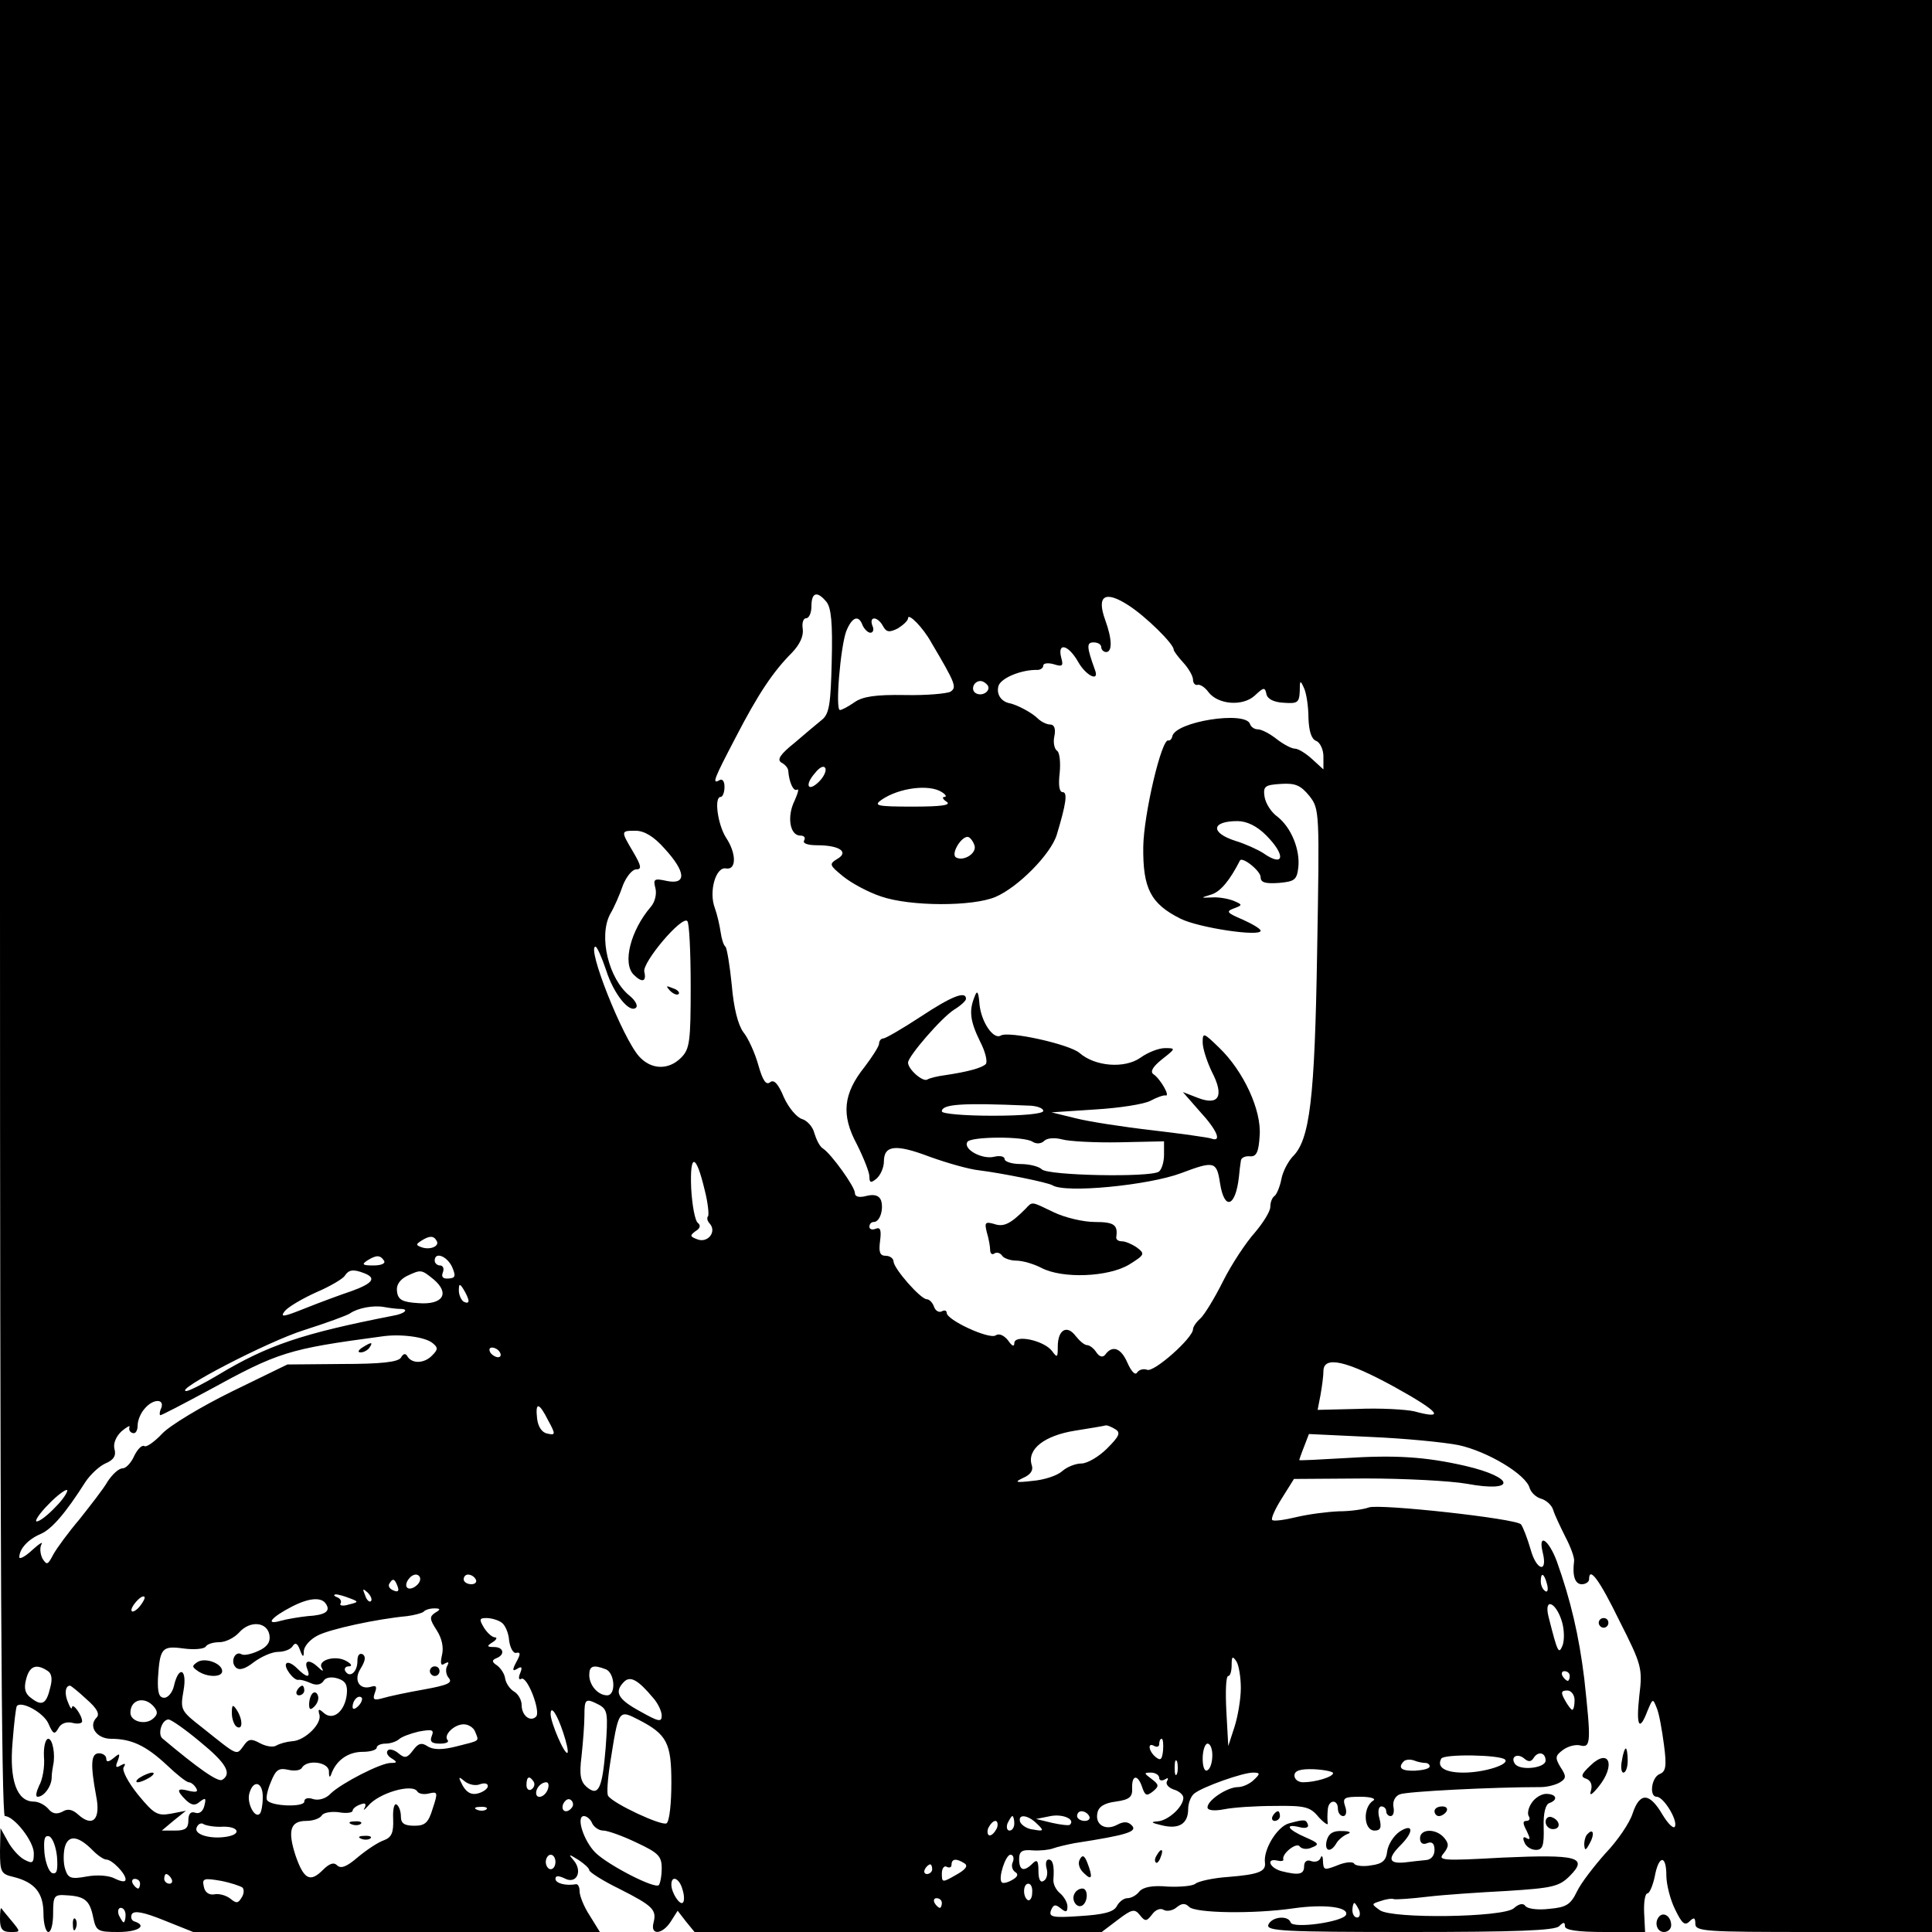 <?xml version="1.0" standalone="no"?>
<!DOCTYPE svg PUBLIC "-//W3C//DTD SVG 20010904//EN"
 "http://www.w3.org/TR/2001/REC-SVG-20010904/DTD/svg10.dtd">
<svg version="1.0" xmlns="http://www.w3.org/2000/svg"
 width="400pt" height="400pt" viewBox="0 0 400 400"
 preserveAspectRatio="xMidYMid meet">

<g transform="translate(0,400) scale(0.1,-0.1)"
fill="#000000" stroke="none">
<path d="M0 2120 c0 -1304 3 -1880 10 -1880 19 0 60 -52 60 -77 0 -21 -3 -22
-20 -13 -11 6 -26 23 -34 38 l-15 27 -1 -47 c0 -44 2 -48 28 -54 44 -11 62
-33 62 -76 0 -21 5 -38 10 -38 6 0 10 17 10 39 0 36 2 39 28 37 38 -2 48 -11
55 -46 6 -28 9 -30 52 -30 41 0 61 13 33 22 -6 2 -8 9 -5 15 5 8 25 4 67 -13
l60 -24 421 0 421 0 -21 34 c-12 18 -21 41 -21 50 0 9 -3 15 -7 15 -22 -4 -43
2 -43 11 0 7 6 7 19 1 24 -13 38 14 19 37 -12 14 -11 14 10 1 12 -8 22 -17 22
-21 0 -4 28 -22 63 -39 69 -35 77 -43 70 -70 -7 -27 19 -24 36 3 l14 22 17
-22 18 -22 422 0 421 0 33 25 c29 22 35 24 46 10 11 -14 14 -13 25 1 7 10 17
14 24 10 6 -4 19 -2 27 5 11 9 18 9 26 1 13 -13 133 -15 216 -3 63 9 114 3
109 -13 -5 -15 -111 -30 -115 -16 -5 15 -39 12 -46 -5 -5 -13 32 -15 292 -15
219 0 301 3 310 12 9 9 12 9 12 0 0 -8 25 -12 83 -12 l83 0 -2 40 c-1 22 2 40
7 40 4 0 11 16 15 35 8 44 24 46 24 2 0 -18 8 -50 18 -70 14 -29 20 -35 30
-25 9 9 12 8 12 -5 0 -16 21 -17 245 -17 l245 0 0 2000 0 2000 -2000 0 -2000
0 0 -1880z m1711 634 c10 -12 13 -45 11 -123 -2 -87 -5 -109 -20 -121 -10 -8
-36 -30 -57 -48 -30 -24 -37 -35 -27 -41 8 -4 14 -12 14 -17 2 -25 11 -43 18
-39 5 3 2 -7 -5 -23 -16 -32 -10 -72 12 -72 8 0 11 -4 8 -10 -4 -6 7 -10 27
-10 46 0 66 -14 42 -28 -18 -11 -17 -13 11 -36 17 -14 52 -33 79 -42 61 -21
190 -21 237 -1 47 20 115 89 127 129 19 63 23 88 12 88 -7 0 -9 15 -6 40 2 22
0 43 -6 46 -5 4 -8 17 -5 30 3 15 0 24 -9 24 -7 0 -19 6 -26 13 -11 11 -42 28
-58 31 -18 4 -27 19 -23 35 4 17 48 35 81 34 6 0 12 4 12 9 0 5 10 6 21 3 19
-6 21 -4 16 14 -8 32 15 26 35 -9 16 -29 45 -43 35 -17 -17 47 -18 57 -3 57 9
0 16 -4 16 -10 0 -5 5 -10 10 -10 13 0 13 26 -2 67 -18 50 0 61 48 30 36 -23
94 -80 94 -92 0 -3 9 -15 20 -27 11 -12 20 -28 20 -35 0 -7 4 -12 9 -11 5 2
16 -5 23 -15 20 -26 71 -30 96 -7 18 17 21 18 24 3 2 -10 15 -17 36 -18 28 -2
32 0 33 24 0 23 1 24 9 6 5 -11 9 -39 9 -61 1 -28 6 -44 16 -48 8 -3 15 -18
15 -32 l0 -27 -23 21 c-13 12 -29 22 -36 22 -7 0 -24 9 -38 20 -14 11 -31 20
-39 20 -7 0 -14 5 -16 11 -9 28 -156 5 -161 -26 -1 -5 -5 -9 -8 -8 -14 5 -51
-153 -52 -220 -1 -86 15 -118 77 -149 38 -19 166 -38 166 -25 0 4 -17 14 -37
23 -33 14 -35 17 -19 23 19 7 19 8 0 16 -10 4 -30 8 -44 7 -25 -1 -25 -1 -2 6
19 6 38 29 59 70 4 10 43 -21 43 -34 0 -11 9 -14 38 -12 32 3 37 6 40 32 4 36
-14 82 -43 105 -13 9 -25 28 -27 42 -3 21 1 24 34 26 30 2 41 -3 59 -25 21
-27 21 -32 16 -322 -5 -306 -15 -390 -51 -425 -9 -10 -20 -30 -23 -46 -3 -16
-10 -32 -14 -35 -5 -3 -9 -13 -9 -23 0 -9 -15 -33 -32 -53 -18 -20 -48 -65
-66 -101 -18 -36 -39 -70 -47 -77 -8 -7 -15 -17 -15 -22 0 -18 -81 -90 -95
-84 -8 3 -17 0 -21 -6 -4 -6 -12 3 -20 21 -13 30 -31 37 -46 16 -5 -6 -12 -4
-18 5 -5 8 -14 15 -19 15 -6 0 -16 9 -24 19 -18 24 -37 13 -37 -22 0 -23 -1
-24 -12 -9 -17 22 -78 35 -78 16 0 -8 -5 -6 -13 6 -9 11 -19 15 -26 10 -14 -8
-101 32 -101 47 0 5 -5 6 -10 3 -6 -3 -13 1 -16 9 -3 9 -10 16 -15 16 -13 0
-68 63 -69 78 0 6 -7 12 -16 12 -12 0 -15 7 -12 30 3 23 1 30 -9 26 -7 -3 -13
-1 -13 4 0 6 4 10 9 10 13 0 21 27 15 45 -4 10 -14 13 -30 9 -15 -4 -24 -2
-24 6 0 13 -49 81 -66 92 -7 4 -14 19 -18 32 -3 13 -15 26 -25 29 -11 3 -28
23 -38 45 -12 29 -21 38 -29 31 -8 -6 -15 4 -24 36 -7 25 -21 56 -31 68 -11
15 -20 50 -24 98 -4 40 -10 76 -13 79 -4 3 -8 16 -10 30 -2 14 -7 36 -12 50
-13 34 2 86 23 82 22 -4 22 31 0 64 -17 27 -25 84 -11 84 4 0 8 9 8 21 0 11
-4 17 -10 14 -17 -10 -12 2 33 88 47 91 78 137 117 176 16 17 24 34 22 49 -2
12 1 22 7 22 6 0 11 11 11 25 0 29 12 32 31 9z m217 -84 c51 -86 53 -93 40
-102 -7 -4 -50 -8 -95 -7 -60 1 -87 -3 -104 -15 -13 -9 -26 -16 -30 -16 -10 0
1 130 13 163 12 30 26 35 34 12 4 -8 11 -15 16 -15 6 0 8 7 4 15 -7 20 11 19
22 -1 7 -13 13 -14 31 -5 11 7 21 16 21 21 0 12 31 -19 48 -50z m117 -89 c7
-12 -12 -24 -25 -16 -11 7 -4 25 10 25 5 0 11 -4 15 -9z m-349 -199 c-23 -23
-31 -8 -9 17 10 13 19 17 22 10 2 -6 -4 -18 -13 -27z m254 -22 c8 -5 11 -10 5
-10 -5 0 -3 -5 5 -10 10 -7 -11 -10 -70 -10 -75 0 -82 2 -65 14 36 25 99 33
125 16z m671 -89 c42 -42 38 -68 -6 -37 -11 7 -37 19 -57 25 -53 17 -50 41 4
41 19 0 40 -10 59 -29z m-1245 -28 c44 -48 46 -75 5 -67 -27 6 -29 4 -24 -15
3 -12 -1 -29 -10 -39 -41 -48 -59 -116 -35 -140 17 -17 27 -15 22 6 -5 19 78
117 89 105 4 -3 7 -64 7 -135 0 -115 -2 -130 -20 -148 -26 -26 -62 -25 -87 3
-34 38 -109 227 -90 227 3 0 13 -22 22 -49 16 -50 49 -90 62 -77 4 4 -2 15
-13 24 -44 35 -65 123 -41 169 9 15 21 43 27 61 7 17 19 32 27 32 12 0 11 7
-6 36 -26 44 -26 44 5 44 18 0 38 -12 60 -37z m642 5 c3 -16 -24 -32 -39 -23
-11 8 13 46 26 42 5 -2 11 -11 13 -19z m-559 -712 c7 -27 9 -51 7 -54 -3 -3
-2 -10 4 -16 14 -17 -5 -40 -26 -32 -16 6 -16 8 -4 17 10 6 11 12 5 17 -6 4
-12 36 -14 72 -3 74 10 72 28 -4z m-555 -105 c7 -11 -14 -20 -32 -13 -11 4
-11 6 0 13 17 11 26 11 32 0z m-109 -41 c4 -6 -6 -10 -22 -10 -22 0 -25 2 -13
10 19 12 27 12 35 0z m141 -13 c8 -19 7 -23 -7 -24 -12 -1 -16 3 -12 13 3 8 0
14 -6 14 -6 0 -11 5 -11 10 0 19 25 10 36 -13z m-182 -13 c26 -10 18 -21 -26
-37 -24 -8 -67 -24 -97 -36 -45 -18 -52 -19 -41 -5 8 9 37 26 66 39 28 12 55
28 58 34 8 12 17 14 40 5z m144 -13 c34 -29 19 -53 -32 -49 -33 2 -42 7 -44
24 -2 13 5 24 20 32 30 14 30 14 56 -7z m72 -44 c0 -5 -4 -5 -10 -2 -5 3 -10
14 -10 23 0 15 2 15 10 2 5 -8 10 -19 10 -23z m-141 -17 c19 0 9 -10 -15 -14
-189 -37 -260 -61 -363 -123 -30 -18 -60 -33 -65 -33 -29 0 167 102 243 126
47 15 91 31 96 35 16 11 48 17 70 13 11 -2 26 -4 34 -4z m67 -71 c11 -9 11
-13 -1 -25 -16 -17 -41 -18 -51 -3 -4 8 -9 7 -14 -2 -6 -9 -41 -13 -122 -13
l-113 -1 -115 -56 c-63 -31 -128 -70 -144 -87 -16 -17 -33 -29 -37 -26 -5 3
-14 -6 -21 -20 -6 -14 -17 -26 -24 -26 -8 0 -21 -12 -31 -27 -9 -16 -36 -50
-58 -78 -23 -27 -48 -61 -55 -74 -11 -21 -13 -22 -22 -8 -5 10 -6 23 -2 30 4
6 -5 1 -19 -12 -15 -14 -27 -20 -27 -15 0 17 18 37 44 48 23 10 51 42 93 108
10 15 28 32 41 38 17 7 23 16 19 30 -3 11 3 26 15 37 11 9 18 13 16 8 -2 -6 2
-11 7 -12 6 -2 10 6 10 16 0 10 6 25 14 34 17 21 42 22 35 2 -4 -8 -4 -15 -2
-15 3 0 47 23 99 51 146 80 165 86 359 112 39 6 91 -1 106 -14z m139 -19 c3
-5 2 -10 -4 -10 -5 0 -13 5 -16 10 -3 6 -2 10 4 10 5 0 13 -4 16 -10z m1853
-72 c92 -51 106 -68 40 -50 -18 4 -71 7 -117 5 l-83 -2 6 31 c3 17 6 39 6 49
0 33 48 22 148 -33z m-1753 -69 c16 -29 15 -31 -2 -27 -11 2 -19 14 -21 31 -4
35 4 34 23 -4z m1174 -18 c12 -7 8 -15 -17 -40 -17 -17 -41 -31 -53 -31 -12 0
-30 -7 -40 -16 -10 -9 -37 -18 -61 -20 -35 -4 -39 -3 -20 6 16 7 22 16 18 27
-10 33 27 61 90 71 32 5 61 10 64 11 3 0 11 -3 19 -8z m711 -33 c60 -13 140
-61 147 -89 3 -9 13 -19 24 -22 10 -3 22 -13 25 -24 3 -10 15 -35 25 -55 11
-21 19 -43 18 -50 -4 -31 2 -48 16 -48 8 0 15 5 15 10 0 28 21 0 63 -86 46
-91 48 -98 41 -155 -7 -63 0 -76 17 -31 11 26 11 26 19 6 5 -11 11 -46 15 -76
6 -45 4 -56 -9 -61 -17 -7 -22 -47 -6 -47 14 0 43 -47 38 -61 -2 -7 -14 4 -26
24 -27 46 -47 47 -62 2 -6 -19 -31 -56 -56 -82 -24 -27 -51 -62 -59 -79 -13
-27 -22 -33 -57 -36 -24 -3 -46 0 -50 6 -4 6 -13 5 -24 -5 -23 -19 -251 -22
-277 -4 -18 13 -18 13 1 19 11 4 24 6 28 4 5 -1 36 1 69 5 33 4 107 9 165 12
94 6 108 9 130 31 39 39 16 45 -140 38 -125 -7 -134 -6 -121 9 11 14 11 20 1
32 -17 20 -50 19 -50 -1 0 -10 6 -14 15 -10 10 4 15 -1 15 -14 0 -12 -7 -20
-17 -21 -10 -1 -30 -3 -45 -5 -33 -3 -36 8 -8 36 28 28 26 46 -2 28 -13 -9
-24 -27 -26 -41 -2 -19 -10 -26 -33 -29 -16 -3 -32 -1 -35 3 -2 5 -16 4 -30
-1 -33 -13 -34 -13 -35 8 0 9 -3 12 -5 5 -3 -7 -12 -9 -20 -6 -8 3 -14 -1 -14
-11 0 -17 -11 -19 -47 -10 -25 7 -32 27 -9 22 8 -2 14 -1 13 2 -4 12 28 37 34
27 4 -5 15 -7 25 -2 16 6 15 9 -13 21 -37 16 -45 29 -12 21 11 -3 19 -1 17 5
-4 11 -6 12 -39 3 -24 -6 -54 -54 -50 -82 2 -18 -14 -24 -76 -29 -31 -2 -62
-9 -68 -14 -6 -5 -32 -7 -57 -6 -32 3 -51 -1 -59 -10 -6 -8 -17 -14 -25 -14
-7 0 -17 -7 -22 -17 -7 -12 -28 -17 -76 -20 -57 -4 -65 -2 -60 12 5 12 9 13
20 4 11 -9 14 -8 14 4 0 8 -7 20 -15 27 -9 7 -15 20 -14 29 2 28 -1 41 -10 41
-5 0 -7 -8 -4 -19 3 -10 0 -22 -6 -25 -7 -5 -11 3 -11 20 0 22 -3 25 -12 16
-18 -18 -28 -15 -28 9 0 16 6 20 28 18 15 -1 34 1 42 4 8 3 29 8 45 11 110 17
131 24 118 37 -8 8 -17 8 -30 1 -24 -13 -46 0 -41 24 2 13 14 21 38 24 28 4
35 9 34 28 -1 28 12 29 21 1 6 -17 9 -18 22 -8 13 11 13 14 -3 26 -16 12 -16
13 -1 13 9 0 17 -5 17 -11 0 -5 5 -7 12 -3 6 4 8 3 4 -4 -3 -6 3 -13 14 -17
11 -3 20 -11 20 -17 0 -19 -32 -48 -54 -49 -15 -1 -12 -3 9 -8 36 -9 55 3 55
34 0 12 6 27 13 32 18 14 100 43 121 43 15 0 16 -2 2 -15 -8 -8 -23 -15 -33
-15 -22 0 -63 -27 -63 -42 0 -6 13 -8 34 -4 19 4 66 7 105 7 63 1 74 -2 91
-23 11 -12 20 -18 19 -13 -1 6 -1 18 0 28 1 21 21 23 21 2 0 -8 5 -15 11 -15
6 0 8 9 4 20 -6 18 -2 20 32 20 21 0 33 -4 26 -8 -22 -14 -20 -62 3 -62 12 0
15 6 10 25 -4 14 -2 25 4 25 5 0 10 -4 10 -10 0 -5 4 -10 9 -10 6 0 8 9 6 19
-2 11 3 22 13 26 14 6 192 15 292 15 14 0 32 5 40 10 13 8 13 13 1 31 -12 20
-11 24 5 36 11 8 27 12 37 9 21 -5 21 10 7 139 -11 89 -28 162 -57 243 -17 45
-39 59 -29 18 11 -44 -13 -38 -25 6 -7 24 -16 47 -20 52 -10 12 -293 43 -315
35 -11 -4 -38 -8 -62 -8 -24 -1 -63 -6 -88 -12 -25 -6 -47 -9 -50 -6 -3 3 6
23 20 45 l25 40 148 1 c81 0 176 -5 210 -11 103 -19 100 13 -3 37 -83 19 -145
23 -252 16 -50 -3 -92 -5 -92 -4 0 1 4 13 10 28 l10 26 127 -6 c71 -3 153 -11
183 -17z m-2905 -128 c-16 -17 -33 -30 -39 -30 -5 0 5 16 24 35 18 19 36 32
39 30 2 -3 -8 -19 -24 -35z m755 -149 c0 -12 -20 -25 -27 -18 -7 7 6 27 18 27
5 0 9 -4 9 -9z m115 -1 c3 -5 -1 -10 -9 -10 -9 0 -16 5 -16 10 0 6 4 10 9 10
6 0 13 -4 16 -10z m2218 -10 c3 -11 1 -18 -4 -14 -5 3 -9 12 -9 20 0 20 7 17
13 -6z m-2380 -4 c4 -10 1 -13 -8 -9 -8 3 -12 9 -9 14 7 12 11 11 17 -5z m-55
-31 c-3 -3 -9 2 -12 12 -6 14 -5 15 5 6 7 -7 10 -15 7 -18z m-478 -10 c-7 -9
-15 -13 -17 -11 -6 6 20 36 26 30 2 -2 -2 -10 -9 -19z m434 16 c19 -7 19 -8
-2 -13 -12 -4 -20 -2 -17 2 3 5 -1 11 -7 13 -7 3 -8 5 -3 6 6 0 19 -4 29 -8z
m-49 -12 c10 -15 -2 -23 -38 -25 -18 -2 -43 -6 -57 -10 -32 -9 -18 8 25 30 35
18 61 20 70 5z m2559 -37 c5 -17 5 -39 1 -49 -8 -19 -10 -15 -29 60 -10 41 16
30 28 -11z m-2333 19 c-12 -8 -12 -13 3 -36 11 -17 15 -36 11 -52 -4 -18 -2
-23 6 -17 8 4 9 3 5 -5 -4 -6 -3 -18 3 -25 9 -10 -2 -15 -52 -24 -34 -6 -72
-14 -85 -18 -18 -5 -21 -3 -16 11 5 13 3 16 -7 13 -25 -8 -38 14 -22 38 9 15
11 24 4 29 -7 3 -11 -2 -11 -14 0 -23 -16 -36 -25 -21 -3 5 0 10 7 10 8 0 6 5
-5 11 -22 13 -60 2 -51 -14 5 -8 2 -8 -7 1 -18 17 -30 15 -23 -3 8 -20 -1 -19
-21 1 -9 9 -19 14 -22 10 -7 -6 15 -36 25 -34 4 1 15 -2 26 -7 11 -5 21 -3 26
5 4 7 16 9 29 5 16 -5 21 -13 19 -33 -4 -35 -28 -55 -47 -39 -11 10 -13 9 -10
-2 7 -19 -30 -55 -56 -56 -12 -1 -26 -5 -33 -9 -6 -4 -21 -2 -34 5 -18 10 -24
9 -34 -6 -15 -20 -11 -21 -85 38 -45 35 -46 37 -39 77 8 45 -10 53 -20 9 -3
-13 -12 -24 -20 -24 -11 0 -14 11 -13 40 4 63 8 68 53 62 22 -3 43 -1 46 4 3
5 15 9 28 9 13 0 31 9 41 20 23 26 59 22 63 -6 2 -14 -5 -24 -23 -32 -15 -7
-30 -10 -35 -7 -13 8 -24 -15 -12 -27 7 -7 19 -4 38 11 15 11 37 21 50 21 12
0 26 5 30 12 5 8 10 6 15 -8 6 -16 8 -16 8 -2 1 10 13 24 29 32 25 13 121 34
185 40 15 2 30 6 34 9 3 4 13 7 22 7 13 0 14 -2 2 -9z m137 -20 c7 -4 15 -21
16 -37 2 -16 9 -28 15 -26 9 2 9 -3 0 -19 -9 -17 -8 -20 2 -14 9 6 11 3 6 -9
-4 -9 -3 -15 2 -12 12 8 41 -67 31 -78 -12 -12 -30 2 -30 24 0 10 -7 23 -16
28 -8 5 -16 16 -18 26 -1 10 -9 22 -17 28 -11 7 -11 11 -1 15 18 7 15 23 -5
23 -15 0 -16 2 -3 10 8 5 10 10 5 10 -6 0 -16 9 -23 20 -10 17 -10 20 5 20 10
0 24 -4 31 -9z m1531 -136 c0 -22 -6 -58 -13 -80 l-13 -40 -4 73 c-2 39 -1 72
4 72 4 0 7 10 7 23 0 18 2 19 10 7 5 -8 9 -33 9 -55z m-2471 36 c9 -5 11 -17
6 -35 -8 -34 -17 -39 -39 -22 -13 9 -16 20 -11 39 7 28 21 33 44 18z m1156 3
c19 -7 22 -54 3 -54 -19 0 -37 21 -37 42 0 19 8 22 34 12z m1996 -14 c0 -5 -2
-10 -4 -10 -3 0 -8 5 -11 10 -3 6 -1 10 4 10 6 0 11 -4 11 -10z m-1898 -45
c10 -11 18 -28 18 -37 0 -14 -6 -13 -45 9 -46 25 -54 40 -33 61 13 13 29 4 60
-33z m-1173 -3 c22 -19 28 -31 21 -38 -18 -18 0 -44 30 -44 42 0 72 -14 115
-54 21 -20 41 -36 46 -36 4 0 11 -5 15 -12 5 -8 0 -9 -14 -6 -26 7 -28 2 -7
-19 12 -11 19 -12 29 -3 12 9 13 7 9 -9 -3 -12 -11 -17 -19 -14 -9 3 -14 -2
-14 -16 0 -16 -6 -21 -27 -21 l-28 0 25 21 25 20 -31 -6 c-28 -5 -35 -1 -68
39 -21 26 -34 51 -30 57 5 8 3 9 -6 4 -10 -6 -12 -4 -6 10 5 15 4 16 -9 5 -10
-8 -15 -9 -15 -1 0 6 -7 11 -15 11 -17 0 -18 -23 -6 -88 10 -49 -7 -66 -37
-39 -12 11 -22 13 -33 6 -12 -6 -21 -4 -29 6 -7 8 -20 15 -30 15 -35 0 -51 44
-44 123 3 39 7 73 9 75 10 11 55 -14 65 -36 10 -23 13 -24 21 -10 5 10 17 14
29 11 11 -3 20 -1 20 3 0 13 -20 40 -21 29 0 -5 -4 -1 -8 10 -8 18 -6 35 4 35
2 0 18 -13 34 -28z m3081 -2 c0 -11 -2 -20 -5 -20 -2 0 -9 9 -15 20 -9 16 -8
20 5 20 8 0 15 -9 15 -20z m-2518 -12 c-7 -7 -12 -8 -12 -2 0 14 12 26 19 19
2 -3 -1 -11 -7 -17z m-423 -2 c8 -10 8 -16 -3 -25 -16 -13 -46 -5 -46 13 0 28
30 35 49 12z m922 4 c17 -10 18 -18 13 -88 -7 -86 -15 -102 -39 -82 -13 11
-16 25 -11 64 3 28 6 66 6 84 0 35 2 37 31 22z m-75 -57 c7 -21 11 -39 9 -42
-6 -5 -35 63 -35 80 0 20 13 1 26 -38z m157 26 c58 -30 67 -48 67 -130 0 -43
-4 -80 -10 -84 -10 -6 -111 41 -121 57 -3 4 -1 34 4 66 18 114 17 113 60 91z
m-909 -45 c54 -44 67 -66 46 -79 -9 -5 -49 23 -124 86 -10 9 -1 39 13 39 5 0
34 -20 65 -46z m570 20 c8 -20 11 -17 -40 -30 -28 -7 -46 -7 -58 0 -13 9 -20
7 -31 -8 -12 -16 -17 -17 -30 -6 -8 7 -19 10 -22 6 -4 -4 -1 -11 7 -16 13 -8
13 -10 -1 -10 -21 0 -102 -42 -124 -63 -10 -11 -25 -15 -36 -12 -11 4 -19 2
-19 -5 0 -12 -69 -10 -77 3 -3 4 1 22 8 38 10 25 16 29 35 25 12 -3 26 -2 29
4 11 18 55 12 56 -7 0 -14 2 -15 6 -3 11 27 35 43 64 43 16 0 29 4 29 9 0 4 8
8 18 8 10 0 22 4 28 9 5 5 24 12 41 16 28 5 32 4 27 -9 -5 -12 0 -16 17 -16
12 0 19 3 16 7 -10 10 13 33 33 33 10 0 21 -7 24 -16z m1424 -38 c-2 -19 -5
-22 -15 -14 -15 12 -18 32 -3 23 6 -3 10 -1 10 4 0 6 2 11 5 11 3 0 4 -11 3
-24z m102 -10 c0 -14 -4 -28 -10 -31 -6 -4 -10 7 -10 24 0 17 5 31 10 31 6 0
10 -11 10 -24z m606 -9 c10 -10 -43 -27 -86 -27 -38 0 -56 11 -46 29 6 10 122
8 132 -2z m59 3 c9 15 25 12 25 -5 0 -16 -55 -22 -64 -6 -9 14 6 22 20 10 8
-7 14 -7 19 1z m-738 -32 c-3 -7 -5 -2 -5 12 0 14 2 19 5 13 2 -7 2 -19 0 -25z
m514 22 c5 0 9 -3 9 -7 0 -5 -14 -8 -30 -9 -29 -1 -37 6 -23 20 4 3 13 4 21 1
7 -3 18 -5 23 -5z m-191 -21 c0 -8 -37 -19 -62 -19 -10 0 -18 6 -18 14 0 10
12 14 40 13 22 -1 40 -5 40 -8z m-1766 -23 c9 3 16 2 16 -4 0 -5 -9 -12 -20
-15 -14 -4 -24 2 -32 16 -10 19 -9 20 4 9 9 -7 23 -10 32 -6z m111 5 c3 -5 1
-12 -5 -16 -5 -3 -10 1 -10 9 0 18 6 21 15 7z m-561 -33 c0 -15 -3 -30 -6 -33
-10 -11 -27 21 -22 41 8 31 29 25 28 -8z m590 17 c-6 -16 -24 -21 -24 -7 0 11
11 22 21 22 5 0 6 -7 3 -15z m-270 -4 c3 -5 14 -7 25 -4 17 4 18 2 7 -31 -9
-30 -16 -36 -38 -36 -21 0 -28 5 -28 19 0 11 -4 22 -9 25 -5 3 -8 -10 -7 -30
1 -28 -3 -38 -19 -44 -12 -4 -36 -20 -54 -35 -22 -19 -35 -25 -43 -17 -7 7
-16 4 -30 -10 -26 -26 -39 -19 -56 30 -17 52 -11 72 22 72 14 0 28 5 32 11 3
6 19 9 35 7 16 -3 29 -1 29 3 0 4 7 10 16 13 10 4 13 2 9 -7 -4 -6 -1 -5 7 4
22 27 92 47 102 30z m321 -32 c-10 -15 -25 -10 -19 6 4 8 10 12 15 9 5 -3 7
-10 4 -15z m-178 -5 c-3 -3 -12 -4 -19 -1 -8 3 -5 6 6 6 11 1 17 -2 13 -5z
m1208 -32 c-2 -2 -19 0 -37 4 l-33 8 30 6 c26 5 52 -7 40 -18z m40 18 c3 -5
-1 -10 -9 -10 -9 0 -16 5 -16 10 0 6 4 10 9 10 6 0 13 -4 16 -10z m-1029 -15
c4 -8 14 -15 23 -15 9 0 40 -11 69 -25 45 -21 52 -28 52 -53 0 -16 -3 -31 -6
-35 -9 -8 -104 41 -131 67 -25 25 -41 76 -24 76 6 0 14 -7 17 -15z m874 0 c0
-8 -4 -15 -10 -15 -5 0 -7 7 -4 15 4 8 8 15 10 15 2 0 4 -7 4 -15z m47 -1 c15
-14 14 -16 -7 -12 -13 1 -25 9 -28 16 -5 17 16 15 35 -4z m-1686 -6 c31 1 40
-14 12 -20 -34 -7 -72 3 -66 18 3 8 10 11 15 7 6 -3 24 -6 39 -5z m1603 -3
c-4 -8 -10 -15 -15 -15 -4 0 -6 7 -3 15 4 8 10 15 15 15 4 0 6 -7 3 -15z
m-1946 -59 c2 -28 0 -37 -10 -34 -7 3 -14 22 -16 42 -2 28 0 37 10 34 7 -3 14
-22 16 -42z m75 12 c10 -10 22 -18 27 -18 12 0 40 -29 40 -41 0 -6 -8 -5 -21
1 -12 7 -37 9 -59 5 -33 -6 -39 -4 -45 15 -4 12 -4 32 -1 45 7 27 28 25 59 -7z
m957 -23 c0 -8 -4 -15 -10 -15 -5 0 -10 7 -10 15 0 8 5 15 10 15 6 0 10 -7 10
-15z m947 0 c-4 -8 -1 -17 5 -21 7 -4 5 -10 -6 -16 -10 -6 -20 -8 -22 -5 -8 8
8 57 18 57 6 0 8 -7 5 -15z m-100 -3 c8 -5 2 -13 -18 -24 -28 -16 -29 -16 -29
3 0 11 5 17 10 14 6 -3 10 -1 10 4 0 13 10 14 27 3z m-67 -12 c0 -5 -5 -10
-11 -10 -5 0 -7 5 -4 10 3 6 8 10 11 10 2 0 4 -4 4 -10z m-1575 -20 c3 -5 1
-10 -4 -10 -6 0 -11 5 -11 10 0 6 2 10 4 10 3 0 8 -4 11 -10z m-65 -10 c0 -5
-2 -10 -4 -10 -3 0 -8 5 -11 10 -3 6 -1 10 4 10 6 0 11 -4 11 -10z m212 -8 c4
-4 3 -14 -2 -21 -7 -12 -11 -12 -23 -2 -9 7 -24 11 -33 9 -11 -2 -20 4 -22 16
-4 17 0 18 35 12 21 -4 41 -11 45 -14z m911 -4 c4 -12 4 -24 1 -27 -6 -7 -24
20 -24 37 0 21 17 13 23 -10z m724 -7 c0 -11 -5 -17 -9 -15 -11 7 -10 34 1 34
6 0 9 -9 8 -19z m-187 -21 c0 -5 -2 -10 -4 -10 -3 0 -8 5 -11 10 -3 6 -1 10 4
10 6 0 11 -4 11 -10z m864 -15 c3 -8 1 -15 -4 -15 -6 0 -10 7 -10 15 0 8 2 15
4 15 2 0 6 -7 10 -15z m-2554 -10 c0 -8 -2 -15 -4 -15 -2 0 -6 7 -10 15 -3 8
-1 15 4 15 6 0 10 -7 10 -15z"/>
<path d="M2018 1937 c-12 -29 -10 -50 11 -93 11 -21 16 -42 12 -47 -8 -8 -37
-16 -84 -23 -16 -2 -32 -6 -37 -9 -9 -6 -40 21 -40 35 0 13 70 94 96 110 13 8
24 18 24 22 0 17 -29 6 -94 -37 -38 -25 -73 -45 -77 -45 -5 0 -9 -5 -9 -11 0
-5 -14 -27 -30 -48 -44 -55 -49 -99 -16 -160 14 -28 26 -58 26 -67 0 -13 3
-14 15 -4 8 7 15 23 15 35 0 34 24 37 95 10 36 -13 82 -26 102 -28 48 -6 142
-25 152 -31 27 -17 199 0 266 25 69 26 74 25 81 -21 9 -57 32 -49 39 13 1 12
3 27 4 33 0 7 9 11 19 10 13 -1 18 8 20 43 4 52 -33 133 -84 182 -32 31 -34
32 -34 11 0 -13 9 -40 19 -61 26 -50 15 -71 -29 -54 l-31 12 35 -40 c36 -39
47 -65 23 -56 -6 2 -62 10 -122 17 -61 7 -132 18 -159 25 l-49 12 91 6 c50 3
101 11 114 18 13 7 27 12 31 11 11 -3 -11 35 -25 44 -7 5 -2 15 18 31 28 22
29 23 6 23 -13 0 -36 -9 -51 -20 -33 -23 -94 -18 -126 10 -21 18 -147 46 -163
36 -15 -9 -40 27 -44 64 -2 27 -5 31 -10 17z m110 -226 c17 0 32 -5 32 -11 0
-6 -42 -10 -105 -10 -58 0 -105 4 -105 9 0 15 41 18 178 12z m10 -75 c8 -5 18
-4 24 2 6 6 22 7 37 3 14 -4 68 -7 119 -6 l92 2 0 -28 c0 -15 -5 -31 -11 -35
-20 -12 -229 -8 -242 5 -6 6 -26 11 -44 11 -18 0 -33 5 -33 10 0 6 -10 8 -22
5 -25 -6 -65 16 -55 31 7 11 118 12 135 0z"/>
<path d="M2123 1497 c-31 -31 -45 -38 -65 -31 -18 5 -20 3 -15 -17 4 -13 7
-30 7 -37 0 -7 4 -11 9 -7 5 3 12 1 16 -5 3 -5 17 -10 29 -10 13 0 37 -7 52
-15 44 -23 139 -19 182 7 32 20 33 22 16 35 -10 7 -24 13 -31 13 -7 0 -12 3
-12 8 4 26 -4 32 -44 32 -24 0 -62 9 -85 20 -48 23 -44 23 -59 7z"/>
<path d="M1387 1949 c7 -7 15 -10 18 -7 3 3 -2 9 -12 12 -14 6 -15 5 -6 -5z"/>
<path d="M750 1210 c-9 -6 -10 -10 -3 -10 6 0 15 5 18 10 8 12 4 12 -15 0z"/>
<path d="M3310 640 c0 -5 5 -10 10 -10 6 0 10 5 10 10 0 6 -4 10 -10 10 -5 0
-10 -4 -10 -10z"/>
<path d="M3358 355 c-3 -14 -1 -25 3 -25 5 0 9 11 9 25 0 14 -2 25 -4 25 -2 0
-6 -11 -8 -25z"/>
<path d="M3292 344 c-19 -18 -20 -23 -7 -27 9 -4 12 -13 9 -24 -4 -12 1 -10
15 7 37 45 23 83 -17 44z"/>
<path d="M3171 267 c-7 -10 -9 -22 -6 -27 4 -6 1 -10 -5 -10 -8 0 -7 -6 1 -21
7 -15 8 -19 0 -15 -7 5 -9 1 -5 -8 3 -9 14 -16 24 -16 14 0 17 9 16 47 -1 29
4 48 12 50 19 7 14 19 -7 19 -10 0 -24 -9 -30 -19z"/>
<path d="M2970 250 c0 -5 4 -10 9 -10 6 0 13 5 16 10 3 6 -1 10 -9 10 -9 0
-16 -4 -16 -10z"/>
<path d="M2635 240 c-3 -5 -1 -10 4 -10 6 0 11 5 11 10 0 6 -2 10 -4 10 -3 0
-8 -4 -11 -10z"/>
<path d="M3200 228 c0 -8 7 -15 15 -15 18 0 15 19 -3 25 -7 2 -12 -3 -12 -10z"/>
<path d="M2747 190 c-6 -23 8 -27 20 -6 4 7 15 16 23 19 9 3 4 6 -11 6 -19 1
-28 -5 -32 -19z"/>
<path d="M3287 203 c-4 -3 -7 -13 -7 -22 1 -13 3 -13 11 2 11 19 8 33 -4 20z"/>
<path d="M2395 159 c-4 -6 -5 -12 -2 -15 2 -3 7 2 10 11 7 17 1 20 -8 4z"/>
<path d="M2236 151 c-5 -8 -2 -20 8 -29 17 -17 19 -9 7 22 -6 15 -10 16 -15 7z"/>
<path d="M2225 80 c-8 -13 4 -32 16 -25 12 8 12 35 0 35 -6 0 -13 -4 -16 -10z"/>
<path d="M409 559 c-12 -8 -12 -10 1 -19 19 -13 50 -13 50 0 0 16 -35 29 -51
19z"/>
<path d="M890 540 c0 -5 5 -10 10 -10 6 0 10 5 10 10 0 6 -4 10 -10 10 -5 0
-10 -4 -10 -10z"/>
<path d="M615 500 c-3 -5 -1 -10 4 -10 6 0 11 5 11 10 0 6 -2 10 -4 10 -3 0
-8 -4 -11 -10z"/>
<path d="M647 494 c-4 -4 -7 -14 -7 -23 0 -11 3 -12 11 -4 6 6 10 16 7 23 -2
6 -7 8 -11 4z"/>
<path d="M480 453 c0 -12 5 -25 10 -28 13 -8 13 15 0 35 -8 12 -10 11 -10 -7z"/>
<path d="M91 363 c2 -21 -3 -48 -10 -60 -6 -13 -8 -23 -3 -23 13 0 29 22 29
40 0 8 2 20 3 25 5 22 -1 55 -10 55 -6 0 -10 -17 -9 -37z"/>
<path d="M290 320 c-8 -5 -10 -10 -5 -10 6 0 17 5 25 10 8 5 11 10 5 10 -5 0
-17 -5 -25 -10z"/>
<path d="M728 223 c7 -3 16 -2 19 1 4 3 -2 6 -13 5 -11 0 -14 -3 -6 -6z"/>
<path d="M748 193 c7 -3 16 -2 19 1 4 3 -2 6 -13 5 -11 0 -14 -3 -6 -6z"/>
<path d="M0 27 c0 -21 5 -27 22 -27 21 0 21 0 2 23 -10 12 -20 24 -21 26 -2 2
-3 -8 -3 -22z"/>
<path d="M3436 33 c-12 -12 -6 -33 9 -33 8 0 15 6 15 14 0 17 -14 28 -24 19z"/>
<path d="M151 14 c0 -11 3 -14 6 -6 3 7 2 16 -1 19 -3 4 -6 -2 -5 -13z"/>
</g>
</svg>

